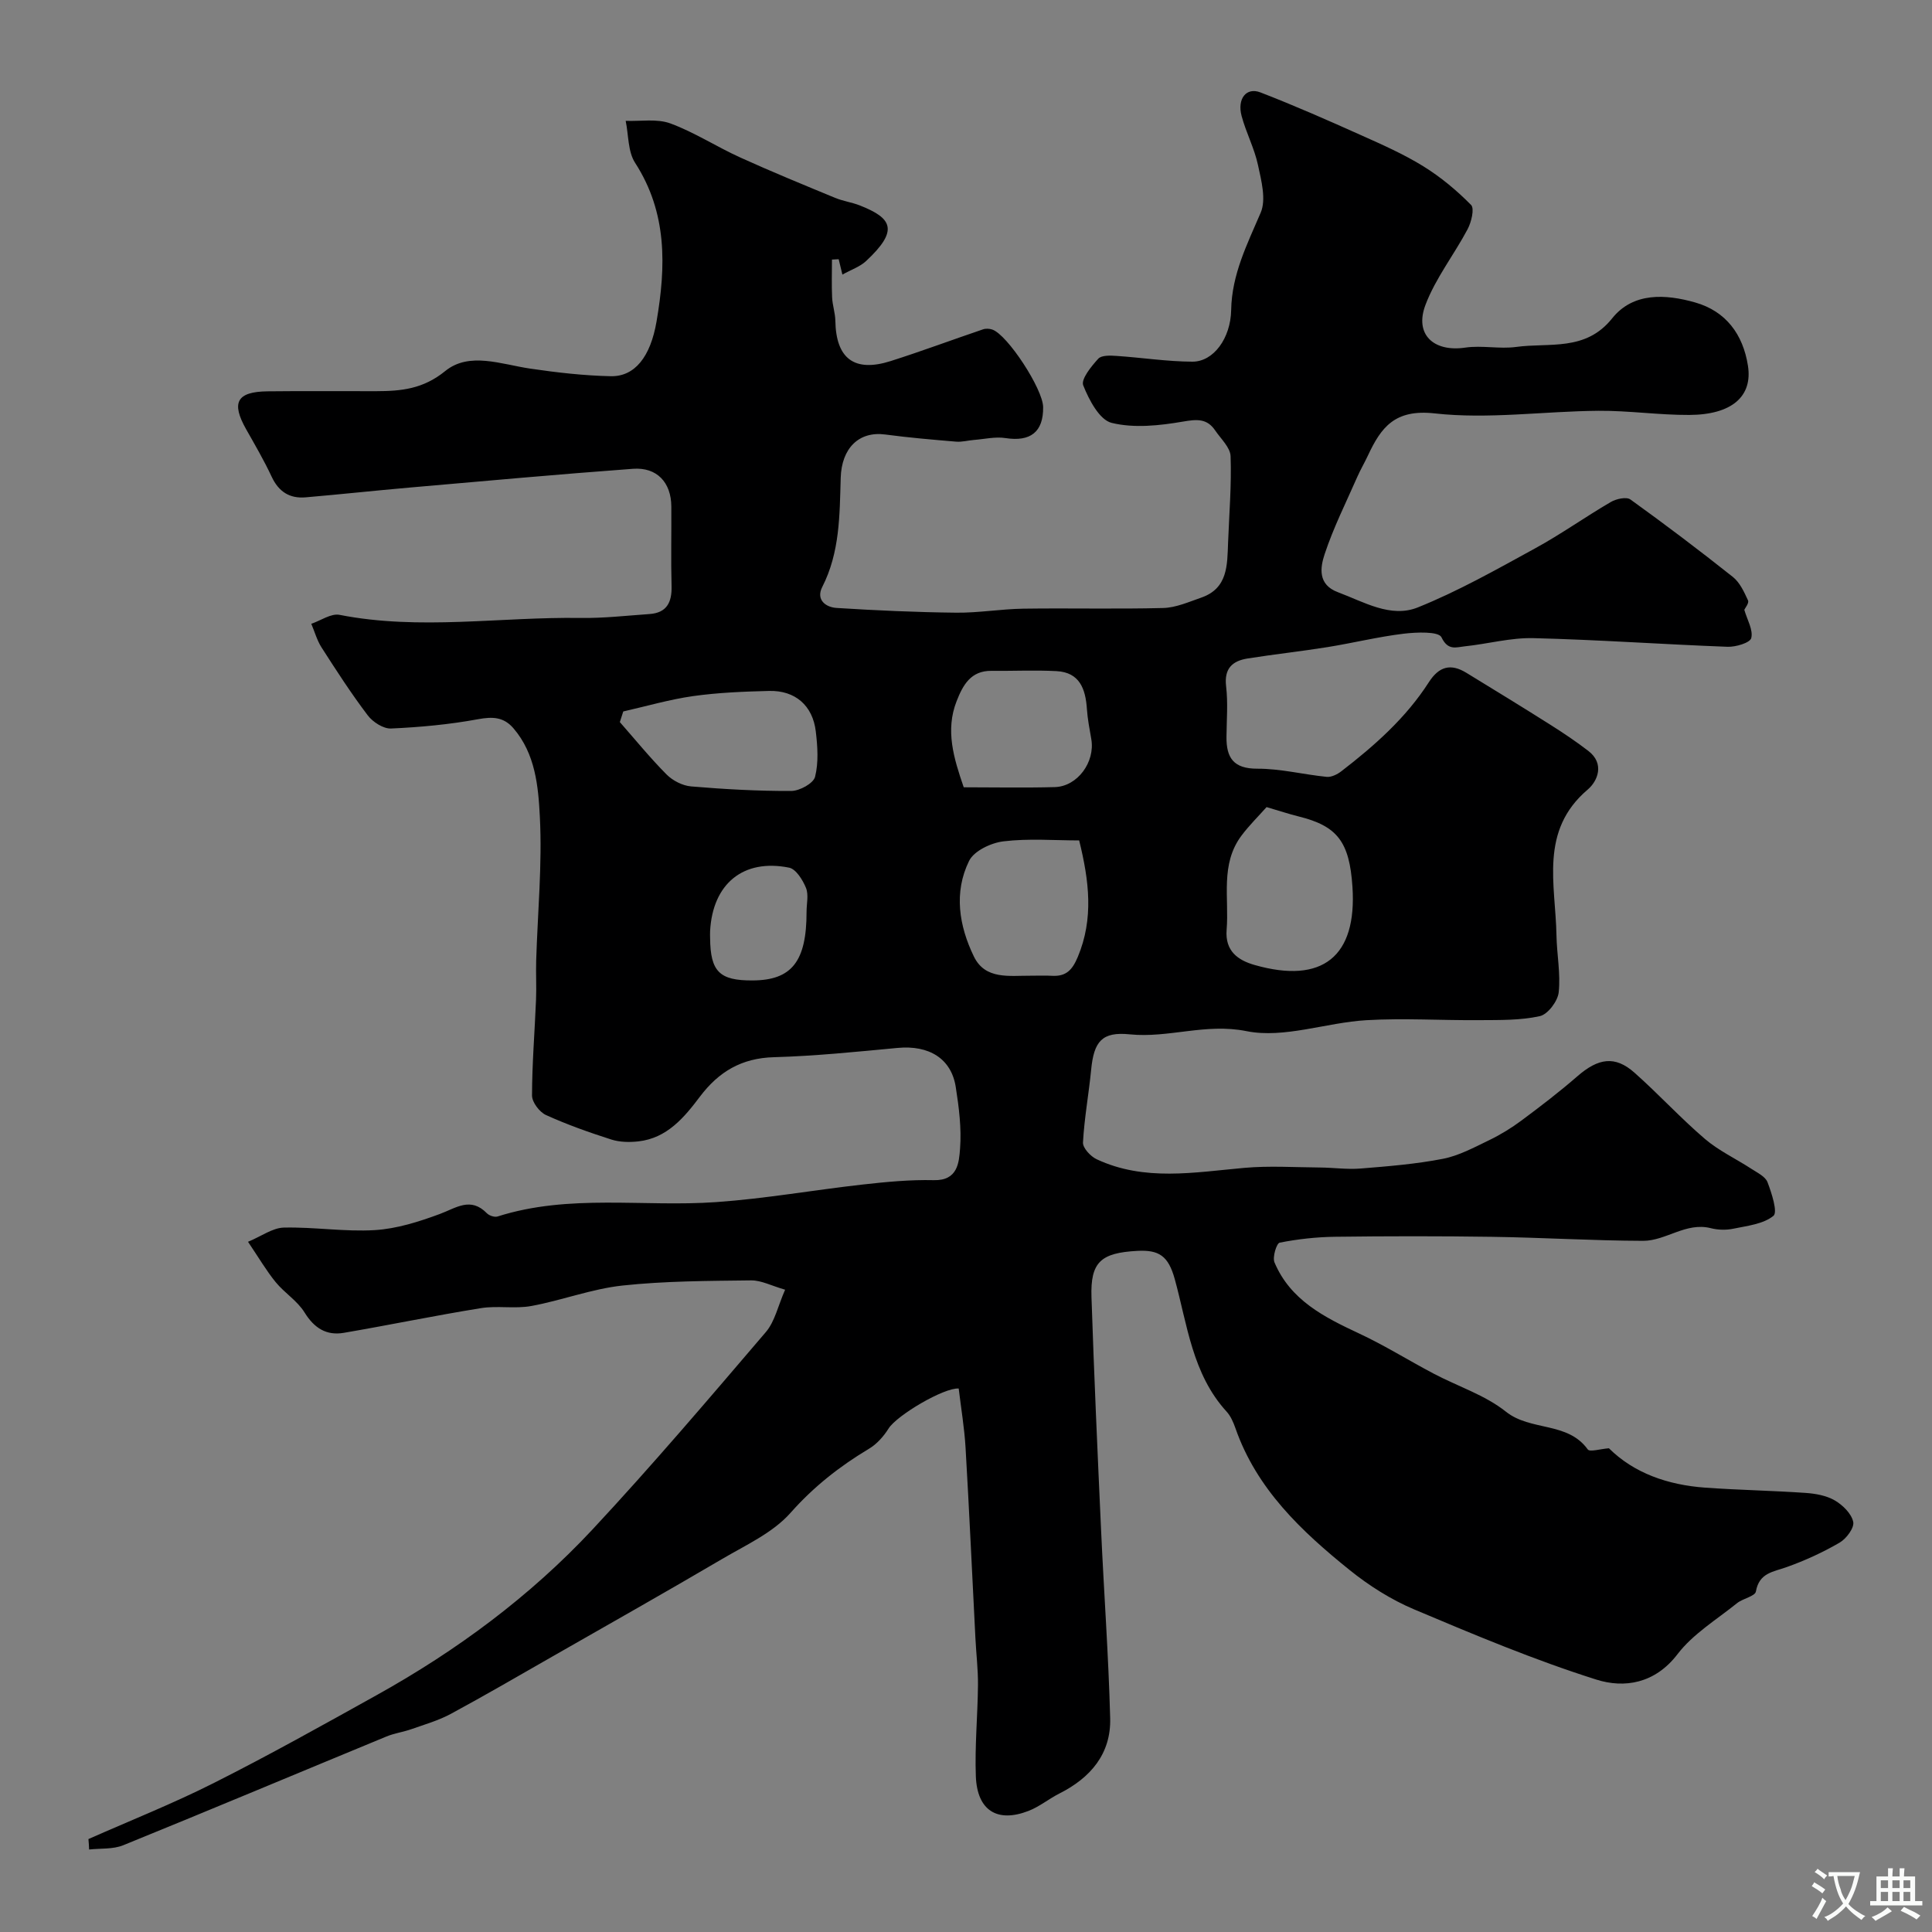 <svg enable-background="new 0 0 400 400" viewBox="0 0 400 400" xmlns="http://www.w3.org/2000/svg"><rect x="0" y="0" width="400" height="400" fill="#808080" stroke="none"/><path d="m18.31 380.76c8.69-3.85 17.55-7.36 26.02-11.64 11.37-5.73 22.49-11.95 33.62-18.14 16.6-9.23 31.79-20.46 44.74-34.34 12.35-13.25 24.09-27.07 35.87-40.85 1.87-2.19 2.51-5.42 3.99-8.77-2.8-.8-4.94-1.96-7.06-1.93-8.89.11-17.82.12-26.64 1.07-6.35.69-12.51 3.07-18.83 4.23-3.4.63-7.04-.11-10.47.45-9.49 1.53-18.91 3.49-28.38 5.11-3.58.61-6.11-.97-8.11-4.21-1.48-2.41-4.15-4.04-5.98-6.28-1.94-2.38-3.5-5.06-5.73-8.36 2.79-1.16 5.08-2.88 7.4-2.94 6.28-.15 12.61.9 18.86.52 4.55-.28 9.14-1.74 13.46-3.34 3.39-1.26 6.36-3.6 9.73-.15.49.5 1.6.87 2.22.67 14.87-4.74 30.21-1.91 45.3-2.98 10.11-.71 20.15-2.5 30.24-3.63 4.9-.55 9.86-1.03 14.78-.91 4.97.12 5.21-3.66 5.43-6.54.32-4.2-.23-8.53-.89-12.74-.92-5.91-5.55-8.71-12.04-8.1-8.52.8-17.05 1.68-25.6 1.92-6.69.18-11.42 2.99-15.33 8.17-3.25 4.31-6.8 8.59-12.73 9.26-1.84.21-3.86.17-5.6-.38-4.6-1.47-9.17-3.09-13.55-5.08-1.34-.61-2.88-2.65-2.88-4.03.01-6.62.56-13.23.83-19.85.11-2.68-.05-5.37.03-8.06.3-9.94 1.27-19.92.76-29.82-.32-6.27-.92-13.02-5.46-18.3-2.03-2.37-4.33-2.44-7.36-1.88-5.92 1.09-11.97 1.65-17.99 1.92-1.6.07-3.77-1.34-4.82-2.72-3.42-4.51-6.5-9.28-9.56-14.05-.95-1.48-1.43-3.27-2.13-4.91 1.96-.66 4.09-2.2 5.86-1.85 16.62 3.26 33.28.39 49.91.64 4.75.07 9.51-.48 14.26-.81 3.57-.25 4.65-2.43 4.56-5.78-.15-5.5-.01-11-.05-16.5-.03-4.95-2.97-8.16-7.94-7.79-15.41 1.13-30.8 2.54-46.19 3.88-7.2.63-14.39 1.41-21.59 2.03-3.3.28-5.57-1.16-7.02-4.26-1.57-3.36-3.45-6.59-5.28-9.82-3.14-5.55-1.96-7.79 4.41-7.87 7.5-.09 15-.01 22.5-.03 5.15-.01 9.71-.43 14.3-4.17 4.98-4.05 11.62-1.38 17.61-.5 5.51.81 11.09 1.45 16.65 1.57 4.98.11 8.24-4.01 9.49-11.33 1.95-11.38 2.26-22.49-4.44-32.85-1.51-2.34-1.34-5.77-1.95-8.69 3.11.12 6.49-.49 9.27.54 5.01 1.85 9.58 4.84 14.46 7.05 6.47 2.94 13.05 5.63 19.62 8.35 1.64.68 3.46.92 5.12 1.57 6.7 2.64 8.15 5.13 1.31 11.51-1.27 1.19-3.1 1.8-4.91 2.81-.28-1.16-.52-2.17-.77-3.18-.46.02-.93.04-1.39.07 0 2.61-.09 5.22.03 7.83.07 1.62.64 3.22.67 4.84.13 7.83 3.92 10.73 11.44 8.35 6.42-2.04 12.75-4.41 19.13-6.57.58-.2 1.34-.16 1.92.04 3.16 1.08 10.48 12.31 10.53 16.04.07 5.17-2.63 7.23-7.79 6.43-2.12-.33-4.38.22-6.58.39-1.22.1-2.44.45-3.64.35-4.9-.41-9.8-.83-14.67-1.48-5.53-.74-9.05 2.91-9.23 8.96-.23 7.76-.16 15.42-3.82 22.6-1.35 2.66.71 4.21 2.98 4.35 8.24.52 16.5.89 24.76.98 4.62.05 9.24-.76 13.86-.83 9.66-.14 19.33.11 28.99-.14 2.64-.07 5.28-1.25 7.85-2.14 5.57-1.92 5.4-6.76 5.58-11.39.23-5.96.73-11.94.52-17.89-.06-1.82-2.01-3.6-3.19-5.34-1.7-2.51-3.79-2.33-6.69-1.83-4.84.83-10.11 1.4-14.75.26-2.52-.62-4.69-4.77-5.88-7.77-.5-1.27 1.67-3.93 3.11-5.51.68-.75 2.52-.67 3.8-.58 5.24.35 10.47 1.17 15.7 1.19 4.38.01 7.92-4.87 8.02-10.7.13-7.36 3.31-13.6 6.11-20.14 1.17-2.73.14-6.64-.56-9.88-.74-3.46-2.47-6.71-3.39-10.15-.95-3.57.98-6.01 3.89-4.88 7.04 2.72 13.96 5.77 20.85 8.86 4.38 1.96 8.82 3.92 12.89 6.44 3.59 2.22 6.92 5 9.88 8 .74.75.06 3.55-.71 5.01-2.8 5.29-6.64 10.15-8.73 15.68-2.34 6.16 1.73 9.81 8.23 8.85 3.45-.51 7.09.33 10.55-.14 6.86-.94 14.36.99 19.87-5.92 4.35-5.44 11.07-5.03 17.18-3.29 6.37 1.81 9.91 6.6 10.93 13.08 1.01 6.37-3.33 10.17-12.14 10.21-6.27.03-12.54-.91-18.8-.86-11.32.09-22.77 1.78-33.91.54-8.27-.92-11.1 2.88-13.84 8.75-.69 1.48-1.53 2.9-2.19 4.4-2.33 5.31-4.95 10.52-6.76 16-.91 2.74-1.47 6.3 2.75 7.87 5.38 2.01 10.94 5.4 16.54 3.15 8.36-3.36 16.29-7.85 24.22-12.19 5.39-2.94 10.42-6.53 15.73-9.63 1.12-.66 3.24-1.13 4.07-.53 7.19 5.17 14.26 10.52 21.2 16.03 1.45 1.15 2.35 3.12 3.15 4.87.25.55-.63 1.62-.77 1.94.59 2.06 1.86 4.16 1.44 5.85-.24.98-3.2 1.87-4.9 1.81-13.4-.5-26.79-1.46-40.19-1.79-4.74-.12-9.5 1.21-14.27 1.7-1.74.18-3.43.95-4.78-1.88-.59-1.24-5.16-1.06-7.82-.74-5.3.64-10.51 1.93-15.79 2.78-5.49.88-11.02 1.48-16.52 2.35-3.14.5-4.89 2.05-4.46 5.74.41 3.45.11 6.99.08 10.49-.04 4.31 1.43 6.6 6.38 6.59 4.78-.02 9.56 1.21 14.36 1.69.97.1 2.2-.51 3.03-1.15 6.89-5.31 13.39-11.06 18.13-18.45 2.12-3.29 4.54-3.92 7.77-1.94 5.79 3.54 11.58 7.08 17.32 10.71 2.72 1.72 5.4 3.51 7.94 5.47 3.4 2.62 1.94 6.22-.14 7.99-10.04 8.53-6.66 19.64-6.47 30.16.07 3.95.88 7.95.46 11.83-.2 1.83-2.25 4.55-3.9 4.92-4.02.89-8.3.8-12.47.83-7.82.07-15.67-.45-23.46.01-8.32.49-17 3.83-24.79 2.27-8.5-1.71-16.12 1.48-24.19.66-5.77-.59-7.42 1.48-7.99 7.33-.49 5.03-1.42 10.03-1.69 15.06-.06 1.13 1.57 2.88 2.83 3.47 9.9 4.63 20.22 2.71 30.52 1.79 5.2-.47 10.47-.12 15.71-.08 2.81.02 5.65.44 8.43.21 5.7-.46 11.43-.92 17.03-2.01 3.34-.65 6.5-2.38 9.62-3.88 2.33-1.13 4.58-2.51 6.66-4.06 3.94-2.93 7.86-5.93 11.56-9.15 4.33-3.77 7.79-4.31 11.8-.76 4.99 4.42 9.52 9.38 14.58 13.71 2.87 2.46 6.44 4.12 9.64 6.21 1.22.8 2.89 1.59 3.34 2.76.87 2.28 2.15 6.23 1.23 6.98-2.11 1.71-5.42 2.06-8.3 2.66-1.49.31-3.19.27-4.67-.11-5.14-1.3-9.28 2.63-14.02 2.62-10.41-.03-20.81-.68-31.22-.83-10.86-.16-21.72-.15-32.58-.01-3.83.05-7.69.48-11.44 1.22-.64.13-1.53 3-1.07 4.09 3.31 7.84 10.33 11.35 17.55 14.73 5.27 2.46 10.23 5.57 15.39 8.29 5 2.64 10.64 4.43 14.97 7.88 5.13 4.09 12.77 2.01 16.95 7.82.42.58 2.61-.11 4.38-.24 5.2 5.16 12.2 7.59 19.9 8.15 6.92.5 13.87.61 20.79 1.09 2.07.14 4.33.54 6.08 1.56 1.64.96 3.45 2.73 3.81 4.44.26 1.22-1.42 3.48-2.81 4.29-3.47 2.02-7.18 3.72-10.97 5.07-2.8 1-5.69 1.18-6.37 5.05-.17 1-2.7 1.44-3.92 2.43-4.22 3.4-9.1 6.35-12.31 10.55-4.67 6.1-10.99 7.1-16.81 5.26-12.82-4.05-25.3-9.29-37.71-14.53-4.76-2.01-9.31-4.89-13.35-8.14-9.98-8.04-19.27-16.78-23.66-29.39-.43-1.22-.99-2.52-1.85-3.45-7.08-7.76-8.11-17.98-10.71-27.41-1.33-4.81-3.26-6.08-7.76-5.84-7.5.41-9.73 2.26-9.48 9.6.53 16.03 1.25 32.05 1.98 48.06.59 13.04 1.55 26.07 1.89 39.11.19 7.37-4.08 12.34-10.52 15.58-2.18 1.1-4.13 2.73-6.39 3.6-6.46 2.51-10.62-.07-10.9-7.13-.24-6.3.38-12.62.44-18.94.03-3.23-.37-6.46-.53-9.69-.68-13.14-1.27-26.29-2.04-39.43-.24-4.09-.93-8.15-1.42-12.26-3.03-.23-12.8 5.54-14.52 8.28-1.02 1.63-2.45 3.24-4.09 4.21-6.08 3.64-11.44 7.86-16.24 13.28-3.65 4.11-9.21 6.63-14.11 9.51-11.64 6.84-23.4 13.48-35.12 20.18-7.01 4.01-13.99 8.07-21.09 11.91-2.55 1.37-5.41 2.19-8.16 3.16-1.68.59-3.5.83-5.14 1.51-18.17 7.5-36.3 15.12-54.51 22.52-2.12.86-4.7.62-7.06.88-.02-.75-.08-1.46-.14-2.16zm243.92-213.66c-1.73 1.95-3.62 3.8-5.19 5.9-4.45 5.93-2.54 12.91-3.08 19.5-.36 4.44 2.39 6.32 5.79 7.29 14.08 4.02 21.22-1.77 20.26-16.19-.62-9.33-3.13-12.58-11.13-14.56-2.04-.51-4.02-1.17-6.65-1.94zm-38.8 6.9c-5.14 0-10.47-.44-15.67.19-2.57.31-6.1 1.97-7.12 4.05-3.21 6.52-2.08 13.46.99 19.79 2.35 4.85 7.35 3.95 11.71 3.98 1.49.01 2.99-.07 4.48.02 2.9.16 4.19-1.19 5.33-3.92 3.32-7.94 2.34-15.75.28-24.11zm-94.39-26.7c-.24.73-.47 1.47-.71 2.2 3.2 3.64 6.27 7.42 9.68 10.85 1.27 1.28 3.31 2.32 5.08 2.47 6.89.58 13.82.97 20.73.94 1.73-.01 4.59-1.57 4.93-2.93.75-2.97.52-6.29.15-9.4-.64-5.37-4.27-8.51-9.66-8.38-5.26.13-10.54.34-15.74 1.07-4.87.69-9.64 2.09-14.46 3.18zm70.49 15.7c6.28 0 12.57.13 18.86-.04 4.7-.13 8.38-5.2 7.55-9.94-.36-2.08-.77-4.16-.91-6.26-.28-4.13-1.5-7.56-6.29-7.81-4.48-.24-8.98-.01-13.47-.06-4.3-.05-5.92 2.98-7.21 6.27-2.38 6.05-.6 11.81 1.47 17.84zm-32.54 25.77c0-1.66.46-3.51-.12-4.94-.67-1.65-2.07-3.9-3.49-4.19-9.5-1.91-15.83 3.34-16.36 13.11-.03.5-.01 1 0 1.5.07 6.91 1.94 8.78 8.79 8.74 8.11-.03 11.19-3.94 11.18-14.22z" fill="#000001"/><g fill="#fafbfa"><path d="m377.9 391.2c-.2.3-.4.5-.6.8-.7-.6-1.4-1-2.2-1.5.2-.3.4-.5.5-.8.6.4 1.4.8 2.3 1.5zm-1.8 6.1c-.2-.2-.5-.4-.9-.6.4-.6.8-1.2 1.2-1.9s.7-1.3.9-1.9c.3.3.5.5.8.7-.7 1.3-1.4 2.6-2 3.7zm2.2-9c-.3.3-.5.5-.6.8-.6-.6-1.3-1.1-2-1.5.3-.3.5-.5.6-.7.6.5 1.3.9 2 1.4zm.3.2v-.9h2 4.5c-.3 1.3-.6 2.5-1 3.6s-.9 2.1-1.4 3c.4.5 1 1 1.6 1.4s1.2.8 1.9 1.1c-.3.2-.5.4-.8.8-.4-.3-1-.7-1.6-1.2s-1.2-1.1-1.6-1.6c-.5.6-1.1 1.1-1.7 1.6s-1.4.9-2.1 1.4c-.1-.3-.3-.5-.7-.8.6-.2 1.2-.5 1.9-1s1.4-1.1 2-1.8c-.5-.8-.9-1.6-1.2-2.5s-.6-2-.8-3.2c-.4.1-.7.1-1 .1zm2.5 2.7c.2 1 .7 1.7 1 2.2.3-.5.6-1.1 1-2s.6-1.9.9-3h-3.2-.4c.1.9.3 1.8.7 2.8z"/><path d="m396.5 388.5v1.5 3.6h1.5v.9c-.4 0-1 0-1.7 0h-7.9c-.5 0-.9 0-1.2 0v-.9h1.3v-3.5c0-.7 0-1.2 0-1.6h2.4c0-.8 0-1.4 0-1.7h1c0 .3-.1.8-.1 1.7h1.5c0-.8 0-1.4 0-1.7h1c0 .3-.1.9-.1 1.7zm-8.2 9.2c-.2-.3-.5-.5-.8-.8.8-.3 1.4-.6 1.9-.9s1-.7 1.4-1.1c.3.3.6.5.9.8-1.6 1-2.8 1.6-3.4 2zm2.6-6.8v-1.6h-1.5v1.6zm0 2.7v-1.9h-1.5v1.9zm2.4-2.7v-1.6h-1.5v1.6zm0 2.7v-1.9h-1.5v1.9zm.2 2 .7-.8c.4.2.9.5 1.6.8s1.3.7 1.8 1c-.3.3-.5.5-.8.8-.4-.3-1.5-1-3.3-1.8zm2-4.7v-1.6h-1.4v1.6zm0 2.7v-1.9h-1.4v1.9z"/></g></svg>